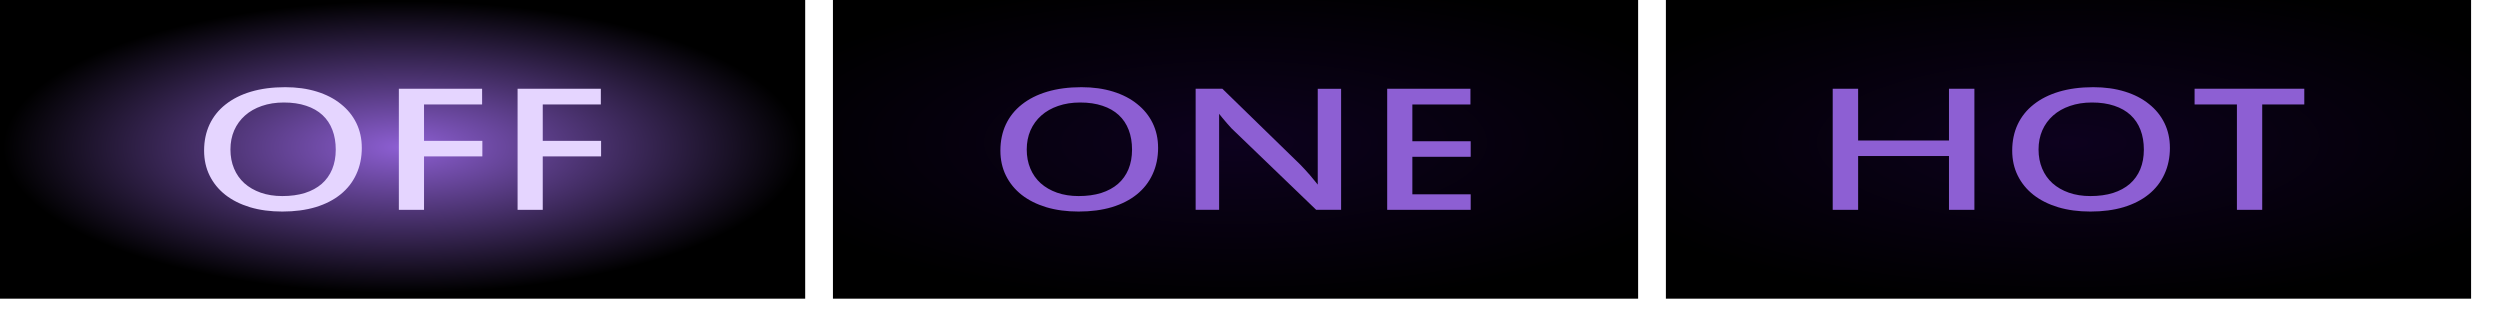 <?xml version="1.0" encoding="UTF-8" standalone="no"?>
<!-- Created with Inkscape (http://www.inkscape.org/) -->

<svg
   xmlns:dc="http://purl.org/dc/elements/1.1/"
   xmlns:cc="http://creativecommons.org/ns#"
   xmlns:rdf="http://www.w3.org/1999/02/22-rdf-syntax-ns#"
   xmlns:svg="http://www.w3.org/2000/svg"
   xmlns="http://www.w3.org/2000/svg"
   xmlns:xlink="http://www.w3.org/1999/xlink"
   xmlns:sodipodi="http://sodipodi.sourceforge.net/DTD/sodipodi-0.dtd"
   xmlns:inkscape="http://www.inkscape.org/namespaces/inkscape"
   width="120"
   height="16"
   viewBox="0 0 120 16"
   id="svg2"
   version="1.1"
   inkscape:version="0.91 r13725"
   sodipodi:docname="btn_vinylcontrol_cueing_off.svg">
  <defs
     id="defs4">
    <linearGradient
       inkscape:collect="always"
       id="linearGradient4333">
      <stop
         style="stop-color:#8d5fd3;stop-opacity:1"
         offset="0"
         id="stop4335" />
      <stop
         style="stop-color:#000000;stop-opacity:1"
         offset="1"
         id="stop4337" />
    </linearGradient>
    <pattern
       y="0"
       x="0"
       height="6"
       width="6"
       patternUnits="userSpaceOnUse"
       id="EMFhbasepattern" />
    <pattern
       id="EMFhbasepattern-2"
       patternUnits="userSpaceOnUse"
       width="6"
       height="6"
       x="0"
       y="0" />
    <pattern
       y="0"
       x="0"
       height="6"
       width="6"
       patternUnits="userSpaceOnUse"
       id="EMFhbasepattern-9" />
    <linearGradient
       id="linearGradient4236"
       inkscape:collect="always">
      <stop
         id="stop4238"
         offset="0"
         style="stop-color:#0d011e;stop-opacity:1" />
      <stop
         id="stop4240"
         offset="1"
         style="stop-color:#000000;stop-opacity:1" />
    </linearGradient>
    <radialGradient
       inkscape:collect="always"
       xlink:href="#linearGradient4242"
       id="radialGradient4853-3-8-9"
       cx="4.014"
       cy="1047.922"
       fx="4.014"
       fy="1047.922"
       r="4.305"
       gradientTransform="matrix(5.612,0,0,1.82,36.778,-864.025)"
       gradientUnits="userSpaceOnUse" />
    <linearGradient
       id="linearGradient4242"
       inkscape:collect="always">
      <stop
         id="stop4244"
         offset="0"
         style="stop-color:#0d011e;stop-opacity:1" />
      <stop
         id="stop4246"
         offset="1"
         style="stop-color:#000000;stop-opacity:1" />
    </linearGradient>
    <pattern
       y="0"
       x="0"
       height="6"
       width="6"
       patternUnits="userSpaceOnUse"
       id="EMFhbasepattern-0" />
    <radialGradient
       inkscape:collect="always"
       xlink:href="#linearGradient4236"
       id="radialGradient4853-3-8-9-9-5"
       cx="4.014"
       cy="1047.922"
       fx="4.014"
       fy="1047.922"
       r="4.305"
       gradientTransform="matrix(5.612,0,0,1.82,76.76,-864.025)"
       gradientUnits="userSpaceOnUse" />
    <radialGradient
       inkscape:collect="always"
       xlink:href="#linearGradient4333"
       id="radialGradient4853-3-7-8-6-6"
       cx="4.014"
       cy="1047.922"
       fx="4.014"
       fy="1047.922"
       r="4.305"
       gradientTransform="matrix(4.454,-1.331843e-6,2.2053834e-7,1.627,1.444,-661.556)"
       gradientUnits="userSpaceOnUse" />
  </defs>
  <sodipodi:namedview
     id="base"
     pagecolor="#ffffff"
     bordercolor="#666666"
     borderopacity="1.0"
     inkscape:pageopacity="0.0"
     inkscape:pageshadow="2"
     inkscape:zoom="8.5011991"
     inkscape:cx="61.215451"
     inkscape:cy="22.981274"
     inkscape:document-units="px"
     inkscape:current-layer="layer1"
     showgrid="false"
     units="px"
     inkscape:window-width="1920"
     inkscape:window-height="1028"
     inkscape:window-x="-8"
     inkscape:window-y="-8"
     inkscape:window-maximized="1"
     showguides="true"
     inkscape:guide-bbox="true" />
  <g
     inkscape:label="Layer 1"
     inkscape:groupmode="layer"
     id="layer1"
     transform="translate(0,-1036.362)">
    <g
       id="g4956"
       transform="matrix(0,0.024,-0.024,0,15.322,1036.24)" />
    <path
       inkscape:connector-curvature="0"
       id="rect4837-7-2-5-7-6"
       d="m -1.7619514e-6,1036.362 38.649,0 0,14.336 -38.649,0 z"
       style="opacity:1;fill:url(#radialGradient4853-3-7-8-6-6);fill-opacity:1;stroke:none;stroke-width:0.817;stroke-linecap:round;stroke-linejoin:round;stroke-miterlimit:4;stroke-dasharray:none;stroke-opacity:1" />
    <path
       inkscape:connector-curvature="0"
       id="rect4837-7-7-6"
       d="m 39.981,1036.362 38.649,0 0,14.336 -38.649,0 z"
       style="opacity:1;fill:url(#radialGradient4853-3-8-9);fill-opacity:1;stroke:none;stroke-width:0.817;stroke-linecap:round;stroke-linejoin:round;stroke-miterlimit:4;stroke-dasharray:none;stroke-opacity:1" />
    <g
       id="g4284"
       transform="translate(-4.248,-0.333)"
       style="fill:#e5d5ff;fill-opacity:1">
      <path
         d="m 20.364,1043.879 q 0,-0.53 -0.161,-0.948 -0.161,-0.422 -0.477,-0.714 -0.316,-0.292 -0.781,-0.445 -0.465,-0.157 -1.072,-0.157 -0.582,0 -1.059,0.166 -0.471,0.162 -0.805,0.458 -0.335,0.296 -0.52,0.714 -0.18,0.413 -0.18,0.916 0,0.503 0.173,0.916 0.173,0.413 0.496,0.705 0.328,0.292 0.787,0.454 0.465,0.162 1.035,0.162 0.607,0 1.084,-0.148 0.477,-0.153 0.805,-0.436 0.328,-0.287 0.502,-0.701 0.173,-0.418 0.173,-0.943 z m 1.251,-0.094 q 0,0.705 -0.266,1.276 -0.26,0.566 -0.756,0.966 -0.489,0.395 -1.196,0.611 -0.706,0.211 -1.598,0.211 -0.855,0 -1.549,-0.207 -0.694,-0.211 -1.183,-0.593 -0.489,-0.386 -0.756,-0.925 -0.266,-0.539 -0.266,-1.199 0,-0.692 0.26,-1.253 0.266,-0.566 0.768,-0.961 0.502,-0.4 1.22,-0.615 0.725,-0.216 1.642,-0.216 0.836,0 1.518,0.211 0.681,0.211 1.158,0.598 0.483,0.382 0.743,0.916 0.26,0.535 0.26,1.181 z"
         style="font-style:normal;font-variant:normal;font-weight:normal;font-stretch:normal;font-size:medium;line-height:100%;font-family:'Estrangelo Edessa';-inkscape-font-specification:'Estrangelo Edessa, Normal';text-align:start;letter-spacing:0px;word-spacing:0px;writing-mode:lr-tb;text-anchor:start;fill:#e5d5ff;fill-opacity:1;stroke:none;stroke-width:1px;stroke-linecap:butt;stroke-linejoin:miter;stroke-opacity:1"
         id="path4198"
         inkscape:connector-curvature="0" />
      <path
         d="m 27.389,1041.709 -2.788,0 0,1.747 2.8,0 0,0.746 -2.8,0 0,2.565 -1.208,0 0,-5.812 3.996,0 0,0.755 z"
         style="font-style:normal;font-variant:normal;font-weight:normal;font-stretch:normal;font-size:medium;line-height:100%;font-family:'Estrangelo Edessa';-inkscape-font-specification:'Estrangelo Edessa, Normal';text-align:start;letter-spacing:0px;word-spacing:0px;writing-mode:lr-tb;text-anchor:start;fill:#e5d5ff;fill-opacity:1;stroke:none;stroke-width:1px;stroke-linecap:butt;stroke-linejoin:miter;stroke-opacity:1"
         id="path4200"
         inkscape:connector-curvature="0" />
      <path
         d="m 33.088,1041.709 -2.788,0 0,1.747 2.8,0 0,0.746 -2.8,0 0,2.565 -1.208,0 0,-5.812 3.996,0 0,0.755 z"
         style="font-style:normal;font-variant:normal;font-weight:normal;font-stretch:normal;font-size:medium;line-height:100%;font-family:'Estrangelo Edessa';-inkscape-font-specification:'Estrangelo Edessa, Normal';text-align:start;letter-spacing:0px;word-spacing:0px;writing-mode:lr-tb;text-anchor:start;fill:#e5d5ff;fill-opacity:1;stroke:none;stroke-width:1px;stroke-linecap:butt;stroke-linejoin:miter;stroke-opacity:1"
         id="path4202"
         inkscape:connector-curvature="0" />
    </g>
    <g
       id="g4289"
       transform="translate(-4.572,-0.333)">
      <path
         d="m 58.91,1043.879 q 0,-0.53 -0.161,-0.948 -0.161,-0.422 -0.477,-0.714 -0.316,-0.292 -0.781,-0.445 -0.465,-0.157 -1.072,-0.157 -0.582,0 -1.059,0.166 -0.471,0.162 -0.805,0.458 -0.335,0.296 -0.52,0.714 -0.18,0.413 -0.18,0.916 0,0.503 0.173,0.916 0.173,0.413 0.496,0.705 0.328,0.292 0.787,0.454 0.465,0.162 1.035,0.162 0.607,0 1.084,-0.148 0.477,-0.153 0.805,-0.436 0.328,-0.287 0.502,-0.701 0.173,-0.418 0.173,-0.943 z m 1.251,-0.094 q 0,0.705 -0.266,1.276 -0.26,0.566 -0.756,0.966 -0.489,0.395 -1.196,0.611 -0.706,0.211 -1.598,0.211 -0.855,0 -1.549,-0.207 -0.694,-0.211 -1.183,-0.593 -0.489,-0.386 -0.756,-0.925 -0.266,-0.539 -0.266,-1.199 0,-0.692 0.26,-1.253 0.266,-0.566 0.768,-0.961 0.502,-0.4 1.22,-0.615 0.725,-0.216 1.642,-0.216 0.836,0 1.518,0.211 0.681,0.211 1.158,0.598 0.483,0.382 0.743,0.916 0.26,0.535 0.26,1.181 z"
         style="font-style:normal;font-variant:normal;font-weight:normal;font-stretch:normal;font-size:medium;line-height:100%;font-family:'Estrangelo Edessa';-inkscape-font-specification:'Estrangelo Edessa, Normal';text-align:start;letter-spacing:0px;word-spacing:0px;writing-mode:lr-tb;text-anchor:start;fill:#8d5fd3;fill-opacity:1;stroke:none;stroke-width:1px;stroke-linecap:butt;stroke-linejoin:miter;stroke-opacity:1"
         id="path4212"
         inkscape:connector-curvature="0" />
      <path
         d="m 68.945,1046.767 -1.196,0 -3.921,-3.773 q -0.043,-0.036 -0.149,-0.144 -0.099,-0.112 -0.217,-0.243 -0.112,-0.13 -0.217,-0.256 -0.105,-0.126 -0.155,-0.193 l 0,4.609 -1.127,0 0,-5.812 1.282,0 3.742,3.643 q 0.093,0.094 0.217,0.229 0.124,0.13 0.242,0.27 0.118,0.135 0.217,0.261 0.105,0.121 0.161,0.198 l 0,-4.6 1.121,0 0,5.812 z"
         style="font-style:normal;font-variant:normal;font-weight:normal;font-stretch:normal;font-size:medium;line-height:100%;font-family:'Estrangelo Edessa';-inkscape-font-specification:'Estrangelo Edessa, Normal';text-align:start;letter-spacing:0px;word-spacing:0px;writing-mode:lr-tb;text-anchor:start;fill:#8d5fd3;fill-opacity:1;stroke:none;stroke-width:1px;stroke-linecap:butt;stroke-linejoin:miter;stroke-opacity:1"
         id="path4214"
         inkscape:connector-curvature="0" />
      <path
         d="m 75.165,1046.767 -4.008,0 0,-5.812 3.996,0 0,0.755 -2.788,0 0,1.765 2.8,0 0,0.746 -2.8,0 0,1.801 2.8,0 0,0.746 z"
         style="font-style:normal;font-variant:normal;font-weight:normal;font-stretch:normal;font-size:medium;line-height:100%;font-family:'Estrangelo Edessa';-inkscape-font-specification:'Estrangelo Edessa, Normal';text-align:start;letter-spacing:0px;word-spacing:0px;writing-mode:lr-tb;text-anchor:start;fill:#8d5fd3;fill-opacity:1;stroke:none;stroke-width:1px;stroke-linecap:butt;stroke-linejoin:miter;stroke-opacity:1"
         id="path4216"
         inkscape:connector-curvature="0" />
    </g>
    <path
       inkscape:connector-curvature="0"
       id="rect4837-7-7-6-4-6"
       d="m 79.963,1036.362 38.649,0 0,14.336 -38.649,0 z"
       style="opacity:1;fill:url(#radialGradient4853-3-8-9-9-5);fill-opacity:1;stroke:none;stroke-width:0.817;stroke-linecap:round;stroke-linejoin:round;stroke-miterlimit:4;stroke-dasharray:none;stroke-opacity:1" />
    <g
       id="g4294"
       transform="translate(-5.062,-0.333)"
       style="fill:#8d5fd3;fill-opacity:1">
      <path
         d="m 99.833,1046.767 -1.22,0 0,-2.583 -4.361,0 0,2.583 -1.22,0 0,-5.812 1.22,0 0,2.484 4.361,0 0,-2.484 1.22,0 0,5.812 z"
         style="font-style:normal;font-variant:normal;font-weight:normal;font-stretch:normal;font-size:medium;line-height:100%;font-family:'Estrangelo Edessa';-inkscape-font-specification:'Estrangelo Edessa, Normal';text-align:start;letter-spacing:0px;word-spacing:0px;writing-mode:lr-tb;text-anchor:start;fill:#8d5fd3;fill-opacity:1;stroke:none;stroke-width:1px;stroke-linecap:butt;stroke-linejoin:miter;stroke-opacity:1"
         id="path4226"
         inkscape:connector-curvature="0" />
      <path
         d="m 107.967,1043.879 q 0,-0.53 -0.161,-0.948 -0.161,-0.422 -0.477,-0.714 -0.316,-0.292 -0.781,-0.445 -0.465,-0.157 -1.072,-0.157 -0.582,0 -1.059,0.166 -0.471,0.162 -0.805,0.458 -0.335,0.296 -0.52,0.714 -0.18,0.413 -0.18,0.916 0,0.503 0.173,0.916 0.173,0.413 0.496,0.705 0.328,0.292 0.787,0.454 0.465,0.162 1.035,0.162 0.607,0 1.084,-0.148 0.477,-0.153 0.805,-0.436 0.328,-0.287 0.502,-0.701 0.173,-0.418 0.173,-0.943 z m 1.251,-0.094 q 0,0.705 -0.266,1.276 -0.26,0.566 -0.756,0.966 -0.489,0.395 -1.196,0.611 -0.706,0.211 -1.598,0.211 -0.855,0 -1.549,-0.207 -0.694,-0.211 -1.183,-0.593 -0.489,-0.386 -0.756,-0.925 -0.266,-0.539 -0.266,-1.199 0,-0.692 0.26,-1.253 0.266,-0.566 0.768,-0.961 0.502,-0.4 1.22,-0.615 0.725,-0.216 1.642,-0.216 0.836,0 1.518,0.211 0.681,0.211 1.158,0.598 0.483,0.382 0.743,0.916 0.26,0.535 0.26,1.181 z"
         style="font-style:normal;font-variant:normal;font-weight:normal;font-stretch:normal;font-size:medium;line-height:100%;font-family:'Estrangelo Edessa';-inkscape-font-specification:'Estrangelo Edessa, Normal';text-align:start;letter-spacing:0px;word-spacing:0px;writing-mode:lr-tb;text-anchor:start;fill:#8d5fd3;fill-opacity:1;stroke:none;stroke-width:1px;stroke-linecap:butt;stroke-linejoin:miter;stroke-opacity:1"
         id="path4228"
         inkscape:connector-curvature="0" />
      <path
         d="m 115.667,1041.709 -2.019,0 0,5.058 -1.214,0 0,-5.058 -2.032,0 0,-0.755 5.266,0 0,0.755 z"
         style="font-style:normal;font-variant:normal;font-weight:normal;font-stretch:normal;font-size:medium;line-height:100%;font-family:'Estrangelo Edessa';-inkscape-font-specification:'Estrangelo Edessa, Normal';text-align:start;letter-spacing:0px;word-spacing:0px;writing-mode:lr-tb;text-anchor:start;fill:#8d5fd3;fill-opacity:1;stroke:none;stroke-width:1px;stroke-linecap:butt;stroke-linejoin:miter;stroke-opacity:1"
         id="path4230"
         inkscape:connector-curvature="0" />
    </g>
  </g>
</svg>

